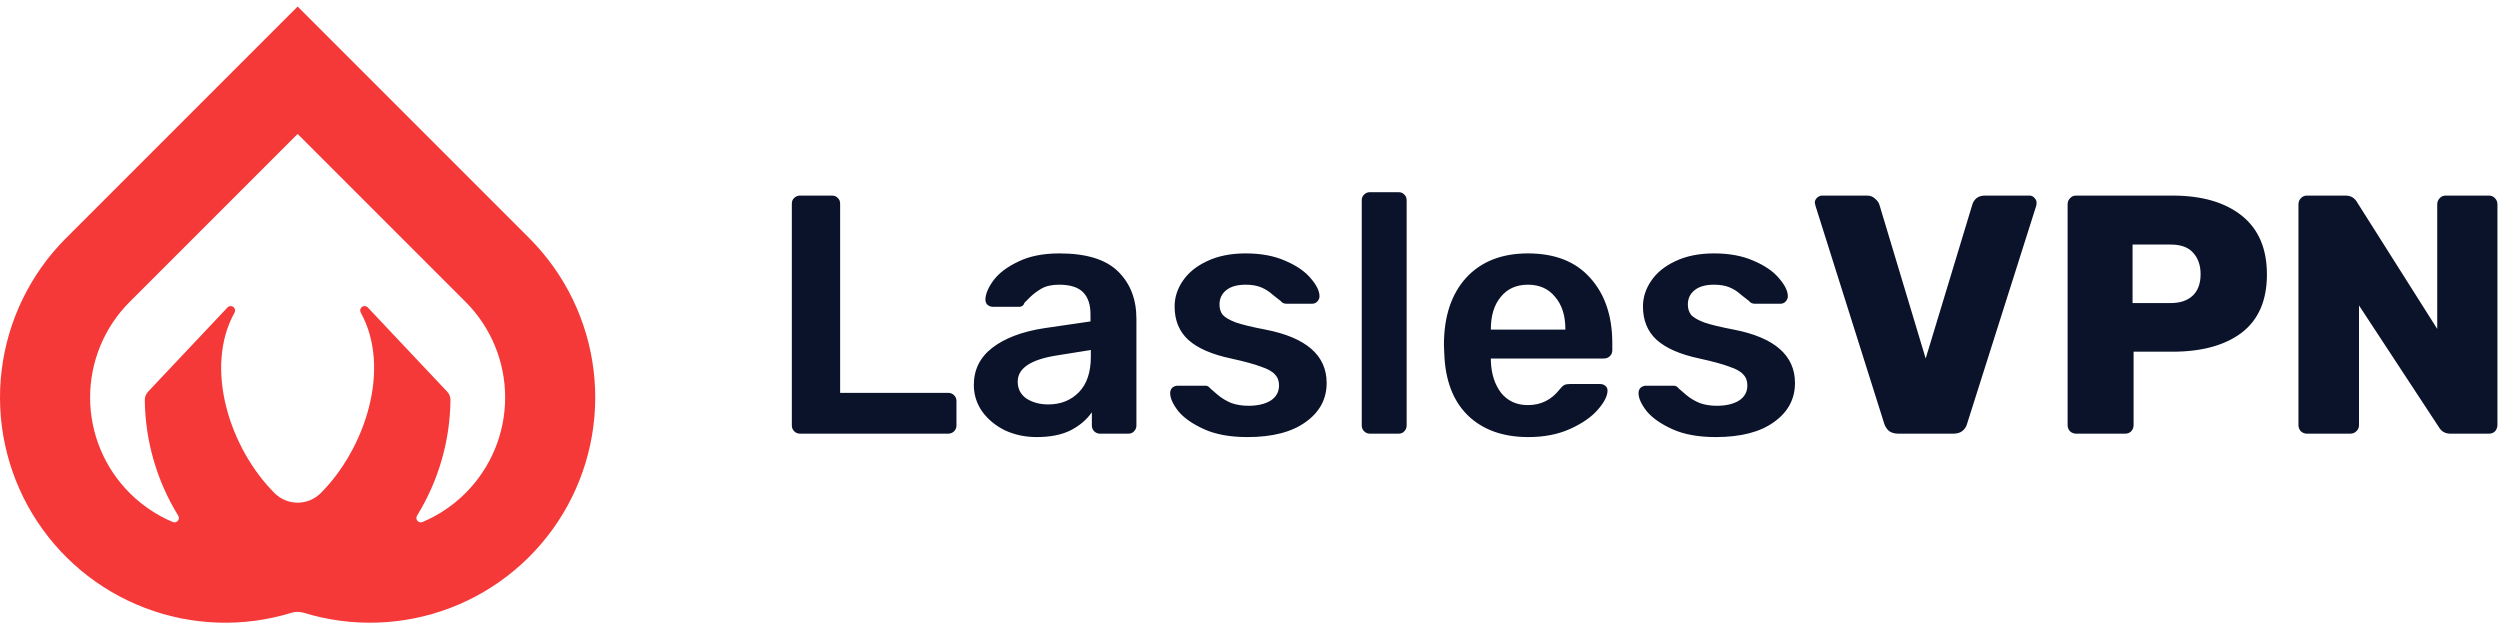 <svg width="147" height="37" viewBox="0 0 147 37" fill="none" xmlns="http://www.w3.org/2000/svg">
<path d="M47.04 25.5C46.907 25.5 46.793 25.453 46.7 25.36C46.607 25.267 46.56 25.153 46.56 25.02V11.98C46.56 11.833 46.607 11.72 46.7 11.64C46.793 11.547 46.907 11.5 47.04 11.5H48.92C49.067 11.5 49.18 11.547 49.26 11.64C49.353 11.72 49.4 11.833 49.4 11.98V23.1H55.74C55.887 23.1 56.007 23.147 56.1 23.24C56.193 23.333 56.24 23.447 56.24 23.58V25.02C56.24 25.153 56.193 25.267 56.1 25.36C56.007 25.453 55.887 25.5 55.74 25.5H47.04ZM60.961 25.7C60.281 25.7 59.654 25.567 59.081 25.3C58.521 25.02 58.075 24.647 57.741 24.18C57.421 23.713 57.261 23.2 57.261 22.64C57.261 21.733 57.628 21 58.361 20.44C59.094 19.88 60.101 19.5 61.381 19.3L64.121 18.9V18.48C64.121 17.907 63.974 17.473 63.681 17.18C63.388 16.887 62.921 16.74 62.281 16.74C61.841 16.74 61.488 16.82 61.221 16.98C60.955 17.14 60.734 17.307 60.561 17.48C60.401 17.64 60.294 17.747 60.241 17.8C60.188 17.96 60.088 18.04 59.941 18.04H58.381C58.261 18.04 58.154 18 58.061 17.92C57.981 17.84 57.941 17.733 57.941 17.6C57.955 17.267 58.114 16.893 58.421 16.48C58.741 16.053 59.228 15.687 59.881 15.38C60.535 15.06 61.341 14.9 62.301 14.9C63.874 14.9 65.021 15.253 65.741 15.96C66.461 16.667 66.821 17.593 66.821 18.74V25.02C66.821 25.153 66.775 25.267 66.681 25.36C66.601 25.453 66.488 25.5 66.341 25.5H64.681C64.548 25.5 64.434 25.453 64.341 25.36C64.248 25.267 64.201 25.153 64.201 25.02V24.24C63.908 24.667 63.495 25.02 62.961 25.3C62.428 25.567 61.761 25.7 60.961 25.7ZM61.641 23.78C62.374 23.78 62.974 23.54 63.441 23.06C63.908 22.58 64.141 21.887 64.141 20.98V20.58L62.141 20.9C60.608 21.14 59.841 21.653 59.841 22.44C59.841 22.867 60.014 23.2 60.361 23.44C60.721 23.667 61.148 23.78 61.641 23.78ZM73.347 25.7C72.333 25.7 71.487 25.547 70.806 25.24C70.126 24.933 69.62 24.58 69.287 24.18C68.966 23.767 68.806 23.413 68.806 23.12C68.806 22.987 68.847 22.88 68.927 22.8C69.02 22.72 69.126 22.68 69.246 22.68H70.886C70.993 22.68 71.087 22.733 71.166 22.84C71.233 22.893 71.38 23.02 71.606 23.22C71.847 23.42 72.113 23.58 72.406 23.7C72.713 23.807 73.046 23.86 73.406 23.86C73.94 23.86 74.373 23.76 74.707 23.56C75.04 23.347 75.207 23.047 75.207 22.66C75.207 22.393 75.126 22.18 74.966 22.02C74.82 21.847 74.546 21.693 74.147 21.56C73.76 21.413 73.173 21.253 72.386 21.08C71.253 20.84 70.413 20.473 69.867 19.98C69.333 19.487 69.067 18.833 69.067 18.02C69.067 17.487 69.227 16.987 69.546 16.52C69.867 16.04 70.34 15.653 70.966 15.36C71.606 15.053 72.367 14.9 73.246 14.9C74.153 14.9 74.933 15.047 75.587 15.34C76.24 15.62 76.733 15.96 77.067 16.36C77.413 16.76 77.587 17.113 77.587 17.42C77.587 17.54 77.54 17.647 77.447 17.74C77.367 17.82 77.266 17.86 77.147 17.86H75.647C75.5 17.86 75.386 17.807 75.306 17.7C75.213 17.633 75.06 17.513 74.847 17.34C74.647 17.153 74.42 17.007 74.166 16.9C73.913 16.793 73.606 16.74 73.246 16.74C72.753 16.74 72.373 16.847 72.106 17.06C71.84 17.273 71.707 17.553 71.707 17.9C71.707 18.14 71.766 18.34 71.886 18.5C72.02 18.66 72.28 18.813 72.666 18.96C73.053 19.093 73.633 19.233 74.406 19.38C76.806 19.847 78.007 20.893 78.007 22.52C78.007 23.467 77.593 24.233 76.766 24.82C75.953 25.407 74.813 25.7 73.347 25.7ZM80.551 25.5C80.417 25.5 80.304 25.453 80.211 25.36C80.117 25.267 80.071 25.153 80.071 25.02V11.78C80.071 11.633 80.117 11.52 80.211 11.44C80.304 11.347 80.417 11.3 80.551 11.3H82.231C82.377 11.3 82.491 11.347 82.571 11.44C82.664 11.52 82.711 11.633 82.711 11.78V25.02C82.711 25.153 82.664 25.267 82.571 25.36C82.491 25.453 82.377 25.5 82.231 25.5H80.551ZM89.863 25.7C88.37 25.7 87.183 25.273 86.303 24.42C85.436 23.567 84.976 22.353 84.923 20.78L84.903 20.28C84.903 18.613 85.336 17.3 86.203 16.34C87.083 15.38 88.296 14.9 89.843 14.9C91.43 14.9 92.65 15.38 93.503 16.34C94.37 17.3 94.803 18.58 94.803 20.18V20.6C94.803 20.733 94.756 20.847 94.663 20.94C94.57 21.033 94.45 21.08 94.303 21.08H87.663V21.24C87.69 21.987 87.89 22.607 88.263 23.1C88.65 23.58 89.176 23.82 89.843 23.82C90.603 23.82 91.223 23.513 91.703 22.9C91.823 22.753 91.916 22.667 91.983 22.64C92.05 22.6 92.163 22.58 92.323 22.58H94.083C94.203 22.58 94.303 22.613 94.383 22.68C94.476 22.747 94.523 22.84 94.523 22.96C94.523 23.28 94.33 23.66 93.943 24.1C93.57 24.527 93.03 24.9 92.323 25.22C91.616 25.54 90.796 25.7 89.863 25.7ZM92.043 19.38V19.34C92.043 18.553 91.843 17.927 91.443 17.46C91.056 16.98 90.523 16.74 89.843 16.74C89.163 16.74 88.63 16.98 88.243 17.46C87.856 17.927 87.663 18.553 87.663 19.34V19.38H92.043ZM100.885 25.7C99.872 25.7 99.026 25.547 98.346 25.24C97.666 24.933 97.159 24.58 96.826 24.18C96.506 23.767 96.346 23.413 96.346 23.12C96.346 22.987 96.386 22.88 96.466 22.8C96.559 22.72 96.666 22.68 96.786 22.68H98.426C98.532 22.68 98.626 22.733 98.706 22.84C98.772 22.893 98.919 23.02 99.146 23.22C99.386 23.42 99.652 23.58 99.946 23.7C100.252 23.807 100.585 23.86 100.945 23.86C101.479 23.86 101.912 23.76 102.245 23.56C102.579 23.347 102.745 23.047 102.745 22.66C102.745 22.393 102.665 22.18 102.505 22.02C102.359 21.847 102.085 21.693 101.685 21.56C101.299 21.413 100.712 21.253 99.926 21.08C98.792 20.84 97.952 20.473 97.406 19.98C96.872 19.487 96.606 18.833 96.606 18.02C96.606 17.487 96.766 16.987 97.086 16.52C97.406 16.04 97.879 15.653 98.506 15.36C99.146 15.053 99.906 14.9 100.785 14.9C101.692 14.9 102.472 15.047 103.125 15.34C103.779 15.62 104.272 15.96 104.605 16.36C104.952 16.76 105.125 17.113 105.125 17.42C105.125 17.54 105.079 17.647 104.985 17.74C104.905 17.82 104.805 17.86 104.685 17.86H103.185C103.039 17.86 102.925 17.807 102.845 17.7C102.752 17.633 102.599 17.513 102.385 17.34C102.185 17.153 101.959 17.007 101.705 16.9C101.452 16.793 101.145 16.74 100.785 16.74C100.292 16.74 99.912 16.847 99.646 17.06C99.379 17.273 99.246 17.553 99.246 17.9C99.246 18.14 99.306 18.34 99.426 18.5C99.559 18.66 99.819 18.813 100.205 18.96C100.592 19.093 101.172 19.233 101.945 19.38C104.345 19.847 105.545 20.893 105.545 22.52C105.545 23.467 105.132 24.233 104.305 24.82C103.492 25.407 102.352 25.7 100.885 25.7ZM111.63 25.5C111.403 25.5 111.216 25.447 111.07 25.34C110.936 25.22 110.843 25.073 110.79 24.9L106.75 12.1L106.71 11.92C106.71 11.813 106.75 11.72 106.83 11.64C106.923 11.547 107.03 11.5 107.15 11.5H109.77C109.97 11.5 110.13 11.56 110.25 11.68C110.383 11.787 110.47 11.907 110.51 12.04L113.23 21.08L115.97 12.04C116.01 11.893 116.09 11.767 116.21 11.66C116.343 11.553 116.51 11.5 116.71 11.5H119.33C119.45 11.5 119.55 11.547 119.63 11.64C119.71 11.72 119.75 11.813 119.75 11.92C119.75 11.987 119.743 12.047 119.73 12.1L115.67 24.9C115.63 25.073 115.536 25.22 115.39 25.34C115.256 25.447 115.076 25.5 114.85 25.5H111.63ZM122.075 25.5C121.942 25.5 121.822 25.453 121.715 25.36C121.622 25.253 121.575 25.133 121.575 25V12.02C121.575 11.873 121.622 11.753 121.715 11.66C121.808 11.553 121.928 11.5 122.075 11.5H127.735C129.468 11.5 130.828 11.893 131.815 12.68C132.802 13.467 133.295 14.62 133.295 16.14C133.295 17.66 132.802 18.8 131.815 19.56C130.828 20.307 129.468 20.68 127.735 20.68H125.455V25C125.455 25.133 125.408 25.253 125.315 25.36C125.222 25.453 125.102 25.5 124.955 25.5H122.075ZM127.635 17.82C128.182 17.82 128.608 17.68 128.915 17.4C129.235 17.107 129.395 16.68 129.395 16.12C129.395 15.6 129.248 15.18 128.955 14.86C128.675 14.54 128.235 14.38 127.635 14.38H125.395V17.82H127.635ZM135.649 25.5C135.516 25.5 135.396 25.453 135.289 25.36C135.196 25.253 135.149 25.133 135.149 25V12.02C135.149 11.873 135.196 11.753 135.289 11.66C135.382 11.553 135.502 11.5 135.649 11.5H137.909C138.216 11.5 138.442 11.627 138.589 11.88L143.309 19.34V12.02C143.309 11.873 143.356 11.753 143.449 11.66C143.542 11.553 143.662 11.5 143.809 11.5H146.349C146.496 11.5 146.616 11.553 146.709 11.66C146.802 11.753 146.849 11.873 146.849 12.02V24.98C146.849 25.127 146.802 25.253 146.709 25.36C146.616 25.453 146.496 25.5 146.349 25.5H144.089C143.782 25.5 143.556 25.373 143.409 25.12L138.709 17.96V25C138.709 25.147 138.656 25.267 138.549 25.36C138.456 25.453 138.336 25.5 138.189 25.5H135.649Z" fill="#0B132A"/>
<path d="M31.147 14.031L31.125 14.01C31.124 14.008 31.122 14.007 31.122 14.005L17.501 0.384L3.88 14.005C3.878 14.006 3.876 14.009 3.876 14.009L3.853 14.031C1.771 16.126 0.448 18.856 0.095 21.789C-0.258 24.722 0.38 27.688 1.906 30.217C3.433 32.746 5.761 34.691 8.521 35.745C11.28 36.798 14.313 36.9 17.136 36.032C17.373 35.959 17.628 35.959 17.865 36.032C20.688 36.899 23.721 36.798 26.48 35.745C29.239 34.691 31.567 32.745 33.094 30.217C34.62 27.688 35.258 24.722 34.905 21.789C34.553 18.857 33.23 16.126 31.147 14.031ZM8.723 23.014C8.657 23.08 8.604 23.159 8.568 23.245C8.533 23.332 8.514 23.425 8.514 23.518C8.538 25.922 9.218 28.274 10.479 30.321C10.508 30.367 10.521 30.422 10.517 30.476C10.513 30.53 10.492 30.582 10.457 30.624C10.421 30.665 10.374 30.695 10.321 30.708C10.268 30.721 10.212 30.717 10.162 30.696C9.213 30.297 8.352 29.717 7.625 28.989C6.136 27.5 5.299 25.481 5.298 23.375C5.297 21.269 6.131 19.249 7.618 17.758L17.501 7.877L27.383 17.758C28.87 19.249 29.704 21.269 29.703 23.375C29.702 25.481 28.865 27.5 27.376 28.989C26.649 29.717 25.788 30.297 24.84 30.696C24.789 30.717 24.733 30.721 24.68 30.708C24.627 30.695 24.58 30.665 24.544 30.624C24.509 30.582 24.488 30.53 24.484 30.476C24.48 30.422 24.493 30.367 24.522 30.321C25.784 28.274 26.463 25.922 26.488 23.518C26.488 23.425 26.469 23.332 26.433 23.245C26.397 23.158 26.344 23.08 26.278 23.013L21.604 18.055C21.557 18.017 21.498 17.995 21.438 17.995C21.377 17.995 21.319 18.017 21.272 18.055C21.226 18.094 21.194 18.148 21.183 18.208C21.172 18.267 21.183 18.329 21.213 18.382C23.028 21.667 21.467 26.386 18.864 28.989L18.85 29.003C18.491 29.358 18.006 29.558 17.5 29.557C16.995 29.557 16.51 29.358 16.151 29.002L16.138 28.989C13.534 26.386 11.974 21.667 13.789 18.382C13.819 18.329 13.83 18.268 13.819 18.209C13.808 18.149 13.776 18.095 13.73 18.056C13.683 18.017 13.625 17.996 13.564 17.996C13.504 17.996 13.445 18.017 13.398 18.056L8.723 23.014Z" fill="#F53838"/>
</svg>
